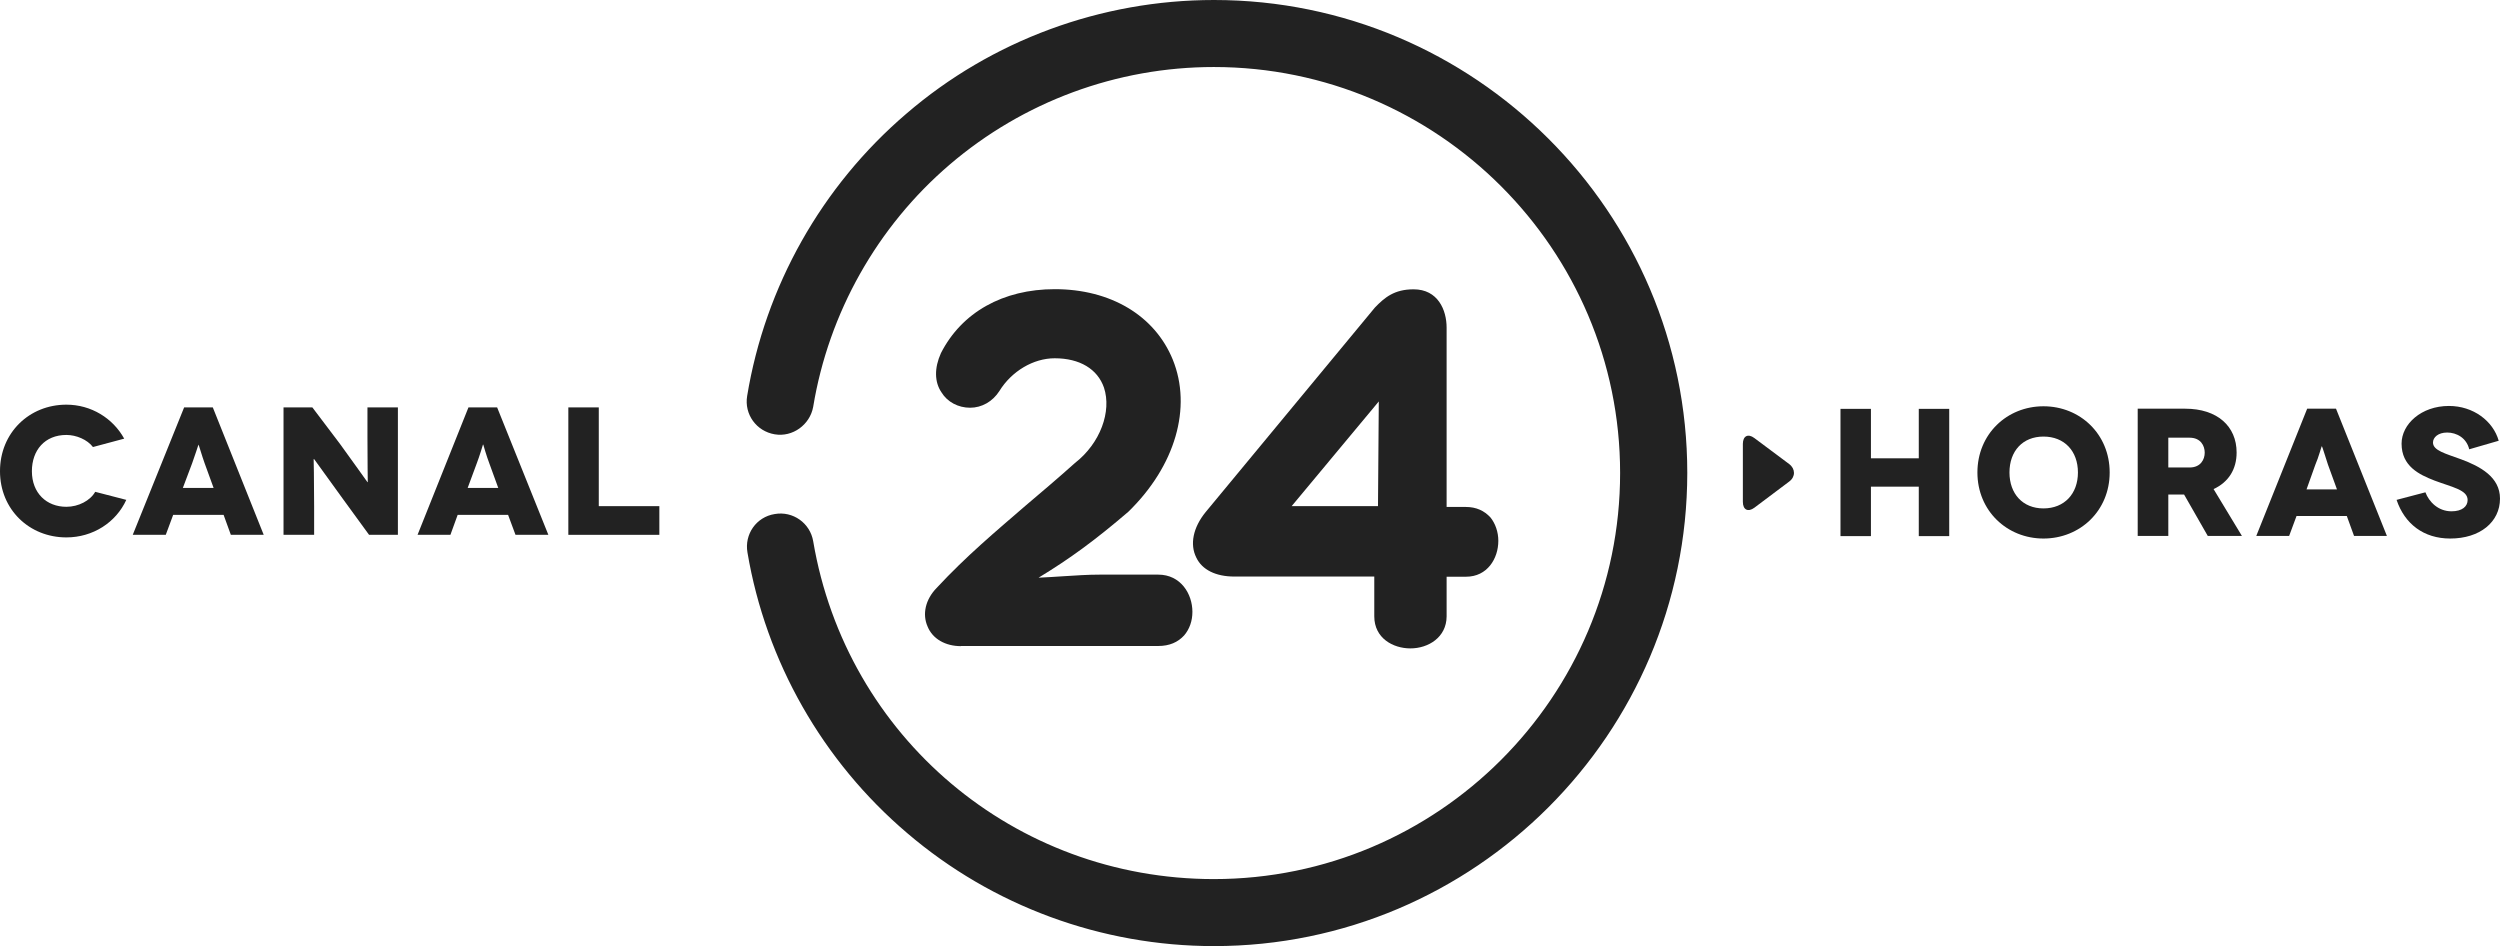 <?xml version="1.0" encoding="utf-8"?>
<!-- Generator: Adobe Illustrator 19.0.0, SVG Export Plug-In . SVG Version: 6.00 Build 0)  -->
<svg version="1.1" id="Capa_1" xmlns="http://www.w3.org/2000/svg" xmlns:xlink="http://www.w3.org/1999/xlink" x="0px" y="0px"
	 viewBox="0 0 1551.9 587.3" style="enable-background:new 0 0 1551.9 587.3;" xml:space="preserve">
<style type="text/css">
	.st0{fill:#222;}
</style>
<path id="XMLID_20_" class="st0" d="M596.5,401.1c-9.6,0-17.6-4.5-20.7-12.2c-3.4-7.7-1.3-16.8,5.6-23.9c18.6-20,36.6-35,55.1-51
	c9.9-8.4,20.2-17.1,30.8-26.6c15.7-12.2,22.9-32,18-46.8c-4-11.5-15-18.2-30.6-18.2c-13.2,0-26.7,8-34.3,20.3
	c-4.2,6.6-11,10.4-18.2,10.4c-7.3,0-14.1-3.5-17.8-9.6c-4.3-6.3-4.5-15-0.3-24.3c12.9-25.3,38.5-39.7,70.7-39.7
	c34.5,0,62,16.3,73.2,43.7c12.1,29.8,1.6,66.1-27.6,94.5c-20.7,17.7-36.1,29-55.7,40.9c5.2-0.2,10.3-0.6,15.4-0.9
	c7.7-0.5,15.3-1,22.5-1h36.4c13.9,0,21.2,11.9,21.2,23.1c0,5.7-1.8,10.7-5.1,14.6c-3.9,4.3-9.2,6.6-16.1,6.6H596.5z"/>
<path class="st0" d="M875.5,402.5c-10.7,0-22.4-6.3-22.4-19.9v-24.7h-86.9c-11.5,0-20-4.2-23.6-11.8c-4.1-8.2-2-18.6,5.8-28.2
	l105.1-127c6-6.2,12-11.3,24-11.3c15.1,0,20.5,12.8,20.5,23.8v111.3H910c6.3,0,11.4,2.3,15.3,6.6c3,3.8,4.8,9,4.8,14.4
	c0,11.1-6.9,22.3-20,22.3h-12.1v24.7C897.9,395.6,886.7,402.5,875.5,402.5 M855.4,314.2l0.5-65l-54.1,65H855.4z"/>
<path id="XMLID_17_" class="st0" d="M753.6,587.3c-69.9,0-137.5-24.9-190.4-70.1C510.6,472.5,475.4,410.5,464,343
	c-2-11.4,5.5-22.1,16.9-23.9c11.3-2,22,5.6,23.9,16.9c20.6,121.5,125,209.7,248.7,209.7c139,0,252.2-113,252.2-252.1
	c0-138.8-113.1-252-252.2-252c-60.2,0-118.3,21.5-164,60.6c-45,38.5-75.1,92.1-84.7,150.3c-2,11.2-12.8,19-23.9,17.1
	c-11.4-1.9-19-12.5-17.1-23.8C475,177.8,510,115.6,562.6,70.6C615.6,25,683.5,0,753.6,0c161.8,0,293.8,131.6,293.8,293.6
	C1047.3,455.6,915.4,587.3,753.6,587.3"/>
<polygon id="XMLID_16_" class="st0" points="1210,253.8 1210,332.8 1191.1,332.8 1191.1,302.1 1161.4,302.1 1161.4,332.8
	1142.5,332.8 1142.5,253.8 1161.4,253.8 1161.4,284.5 1191.1,284.5 1191.1,253.8 "/>
<path class="st0" d="M1268.5,252.2c22.7,0,41.1,17.2,41.1,41.1c0,23.8-18.4,41-41.1,41c-22.6,0-41-17.2-41-41
	C1227.5,269.4,1245.9,252.2,1268.5,252.2 M1268.5,315.6c13,0,21.4-9.1,21.4-22.3c0-13.3-8.4-22.3-21.4-22.3
	c-12.9,0-21.1,9-21.1,22.3C1247.4,306.5,1255.6,315.6,1268.5,315.6"/>
<path class="st0" d="M1370.5,332.7l-14.7-25.7h-9.8v25.7h-19v-79h29.5c19.9,0,31.9,10.9,31.9,27.2c0,10.4-5,18.4-14.3,22.7
	l17.6,29.1H1370.5z M1346,290.2h13.2c6.9,0,9.4-5,9.4-9.2c0-4.3-2.5-9.3-9.4-9.3H1346V290.2z"/>
<path class="st0" d="M1456.8,320.3h-31.2l-4.6,12.4h-20.4l31.6-79h17.9l31.6,79h-20.4L1456.8,320.3z M1450.7,303.8l-5.6-15.4
	c-1.5-4.5-3.6-11.5-3.8-11.5c-0.2,0-2,7-4,11.5l-5.5,15.4H1450.7z"/>
<path id="XMLID_9_" class="st0" d="M1532.8,278.9c-1.7-7.1-7.9-10.4-13.7-10.4c-5.6,0-8.8,3-8.8,6.2c0,5,7.9,6.9,17.4,10.4
	c11.9,4.4,24.2,11,24.2,24.4c0,14.6-12.5,24.8-30.9,24.8c-16.5,0-28.3-9.1-33.3-24l17.9-4.7c2.2,5.9,7.9,11.8,16.2,11.8
	c6.7,0,10-3.1,10-7c0-6.3-9.4-7.9-20.6-12.1c-9.5-3.7-20.4-8.9-20.4-22.9c0-12.1,12.2-23.4,29.4-23.4c15.1,0,27.4,9.3,30.9,21.6
	L1532.8,278.9z"/>
<path id="XMLID_8_" class="st0" d="M1081.9,275.6c0-5,3.2-6.6,7.1-3.7l21.7,16.2c3.9,3,3.9,7.9,0,10.8l-21.7,16.3
	c-3.8,2.8-7.1,1.4-7.1-3.7V275.6z"/>
<path id="XMLID_7_" class="st0" d="M57.7,277.5c-3.5-4.6-10.3-7.5-16.5-7.5c-13.4,0-21.4,9.5-21.4,22.5c0,13.6,9.1,22.1,21.4,22.1
	c7.5,0,14.8-3.8,17.9-9.3l19.3,5c-6.4,14-20.7,23.3-37.2,23.3c-23,0-41.2-17.3-41.2-41.1c0-23.9,18.2-41.3,41.2-41.3
	c15.4,0,28.9,8.4,35.9,21.1L57.7,277.5z"/>
<path class="st0" d="M138.8,319.6h-31.3l-4.6,12.4H82.4l31.9-79.1h17.8l31.6,79.1h-20.4L138.8,319.6z M132.6,302.9l-5.6-15.4
	c-1.6-4.4-3.6-11.5-3.8-11.5c0,0-2.3,7.1-3.9,11.5l-5.8,15.4H132.6z"/>
<path id="XMLID_4_" class="st0" d="M247,252.9V332h-17.9L213,309.9C205.8,300,195,285,195,285h-0.3c0,0,0.3,12.2,0.3,29.6V332H176
	v-79.1h17.9l17.1,22.6c4.9,6.7,17.1,23.8,17.1,23.8h0.2c0,0-0.2-14-0.2-28.3v-18.1H247z"/>
<path class="st0" d="M315.4,319.6h-31.3l-4.5,12.4h-20.4l31.6-79.1h17.8l31.8,79.1H320L315.4,319.6z M309.3,302.9l-5.6-15.4
	c-1.7-4.4-3.7-11.5-3.7-11.5h-0.2c0,0-2.1,7.1-3.8,11.5l-5.7,15.4H309.3z"/>
<polygon id="XMLID_1_" class="st0" points="409.3,314.2 409.3,332 352.8,332 352.8,252.9 371.7,252.9 371.7,314.2 "/>
</svg>
